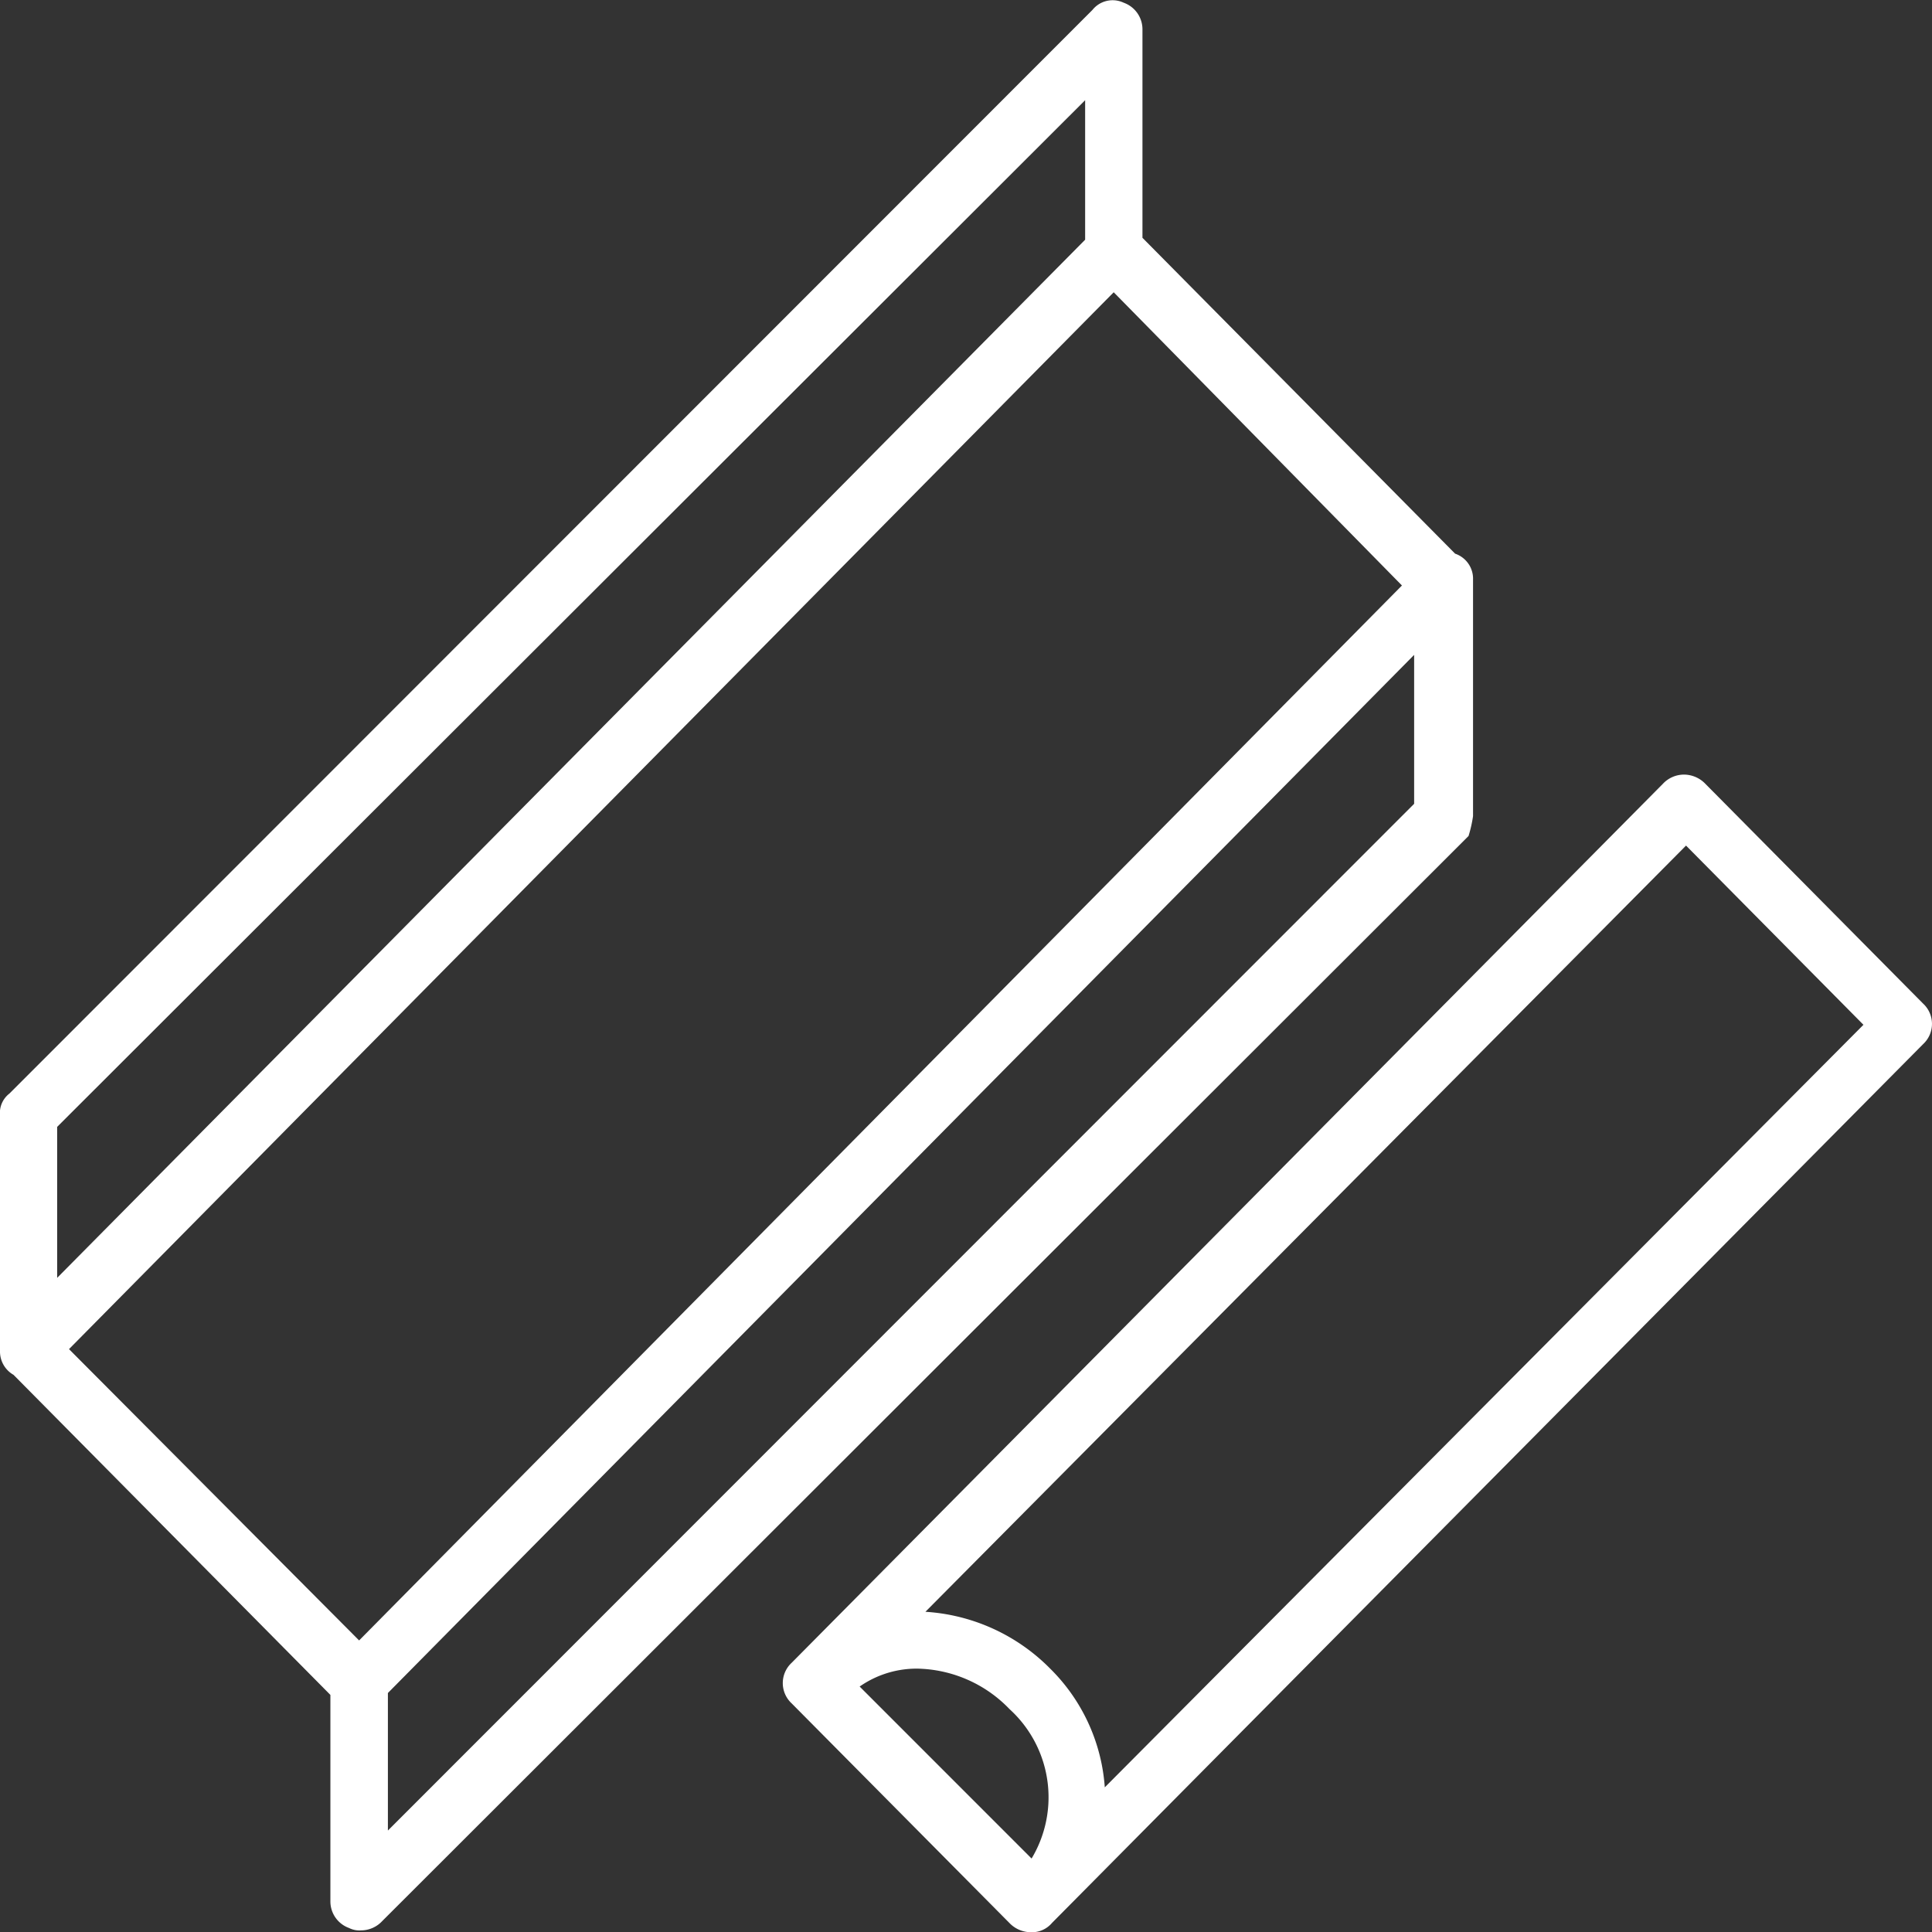 <svg xmlns="http://www.w3.org/2000/svg" width="51.301" height="51.31" viewBox="0 0 51.301 51.31">
  <rect x="0" y="0" width="51.301" height="51.31" fill="#333333" stroke="none"/>
  <g id="Group_125" data-name="Group 125" transform="translate(-269.394 -4581.269)">
    <g id="Без_названия_3_" data-name="Без названия (3)" transform="translate(269.544 4581.429)">
      <path id="Path_43" data-name="Path 43" d="M38.814,21.5V15.234a.552.552,0,0,0-.406-.56L30.036,6.216V.611a.6.6,0,0,0-.406-.56.536.536,0,0,0-.66.153L.2,28.99a.5.5,0,0,0-.2.459v6.267a.561.561,0,0,0,.3.509l8.473,8.559v5.553a.6.6,0,0,0,.406.56.456.456,0,0,0,.254.051.619.619,0,0,0,.457-.2L38.712,21.959A3.259,3.259,0,0,0,38.814,21.5Zm-10-19.361V6.267L1.218,34.136V29.7Zm.609,5.248,7.864,8L9.386,43.612,1.471,35.664ZM10,48.809V44.733l27.55-27.869v4.382Z" transform="translate(0 0)" fill="#fff" stroke="#fff" stroke-width="0.3"/>
      <path id="Path_44" data-name="Path 44" d="M70.449,46.138,64.665,40.3a.643.643,0,0,0-.457-.2.62.62,0,0,0-.457.2L40.615,63.642a.584.584,0,0,0,0,.863L46.4,70.339a.643.643,0,0,0,.457.2.551.551,0,0,0,.457-.2L70.449,47A.583.583,0,0,0,70.449,46.138ZM42.087,64.149a2.792,2.792,0,0,1,1.776-.609h0A3.633,3.633,0,0,1,46.4,64.657a3.313,3.313,0,0,1,.507,4.313Zm6.6,3.044a4.765,4.765,0,0,0-1.421-3.4,4.947,4.947,0,0,0-3.4-1.471H43.71l20.549-20.7,4.922,4.972Z" transform="translate(-19.639 -19.542)" fill="#fff" stroke="#fff" stroke-width="0.3"/>
    </g>
  </g>
</svg>
